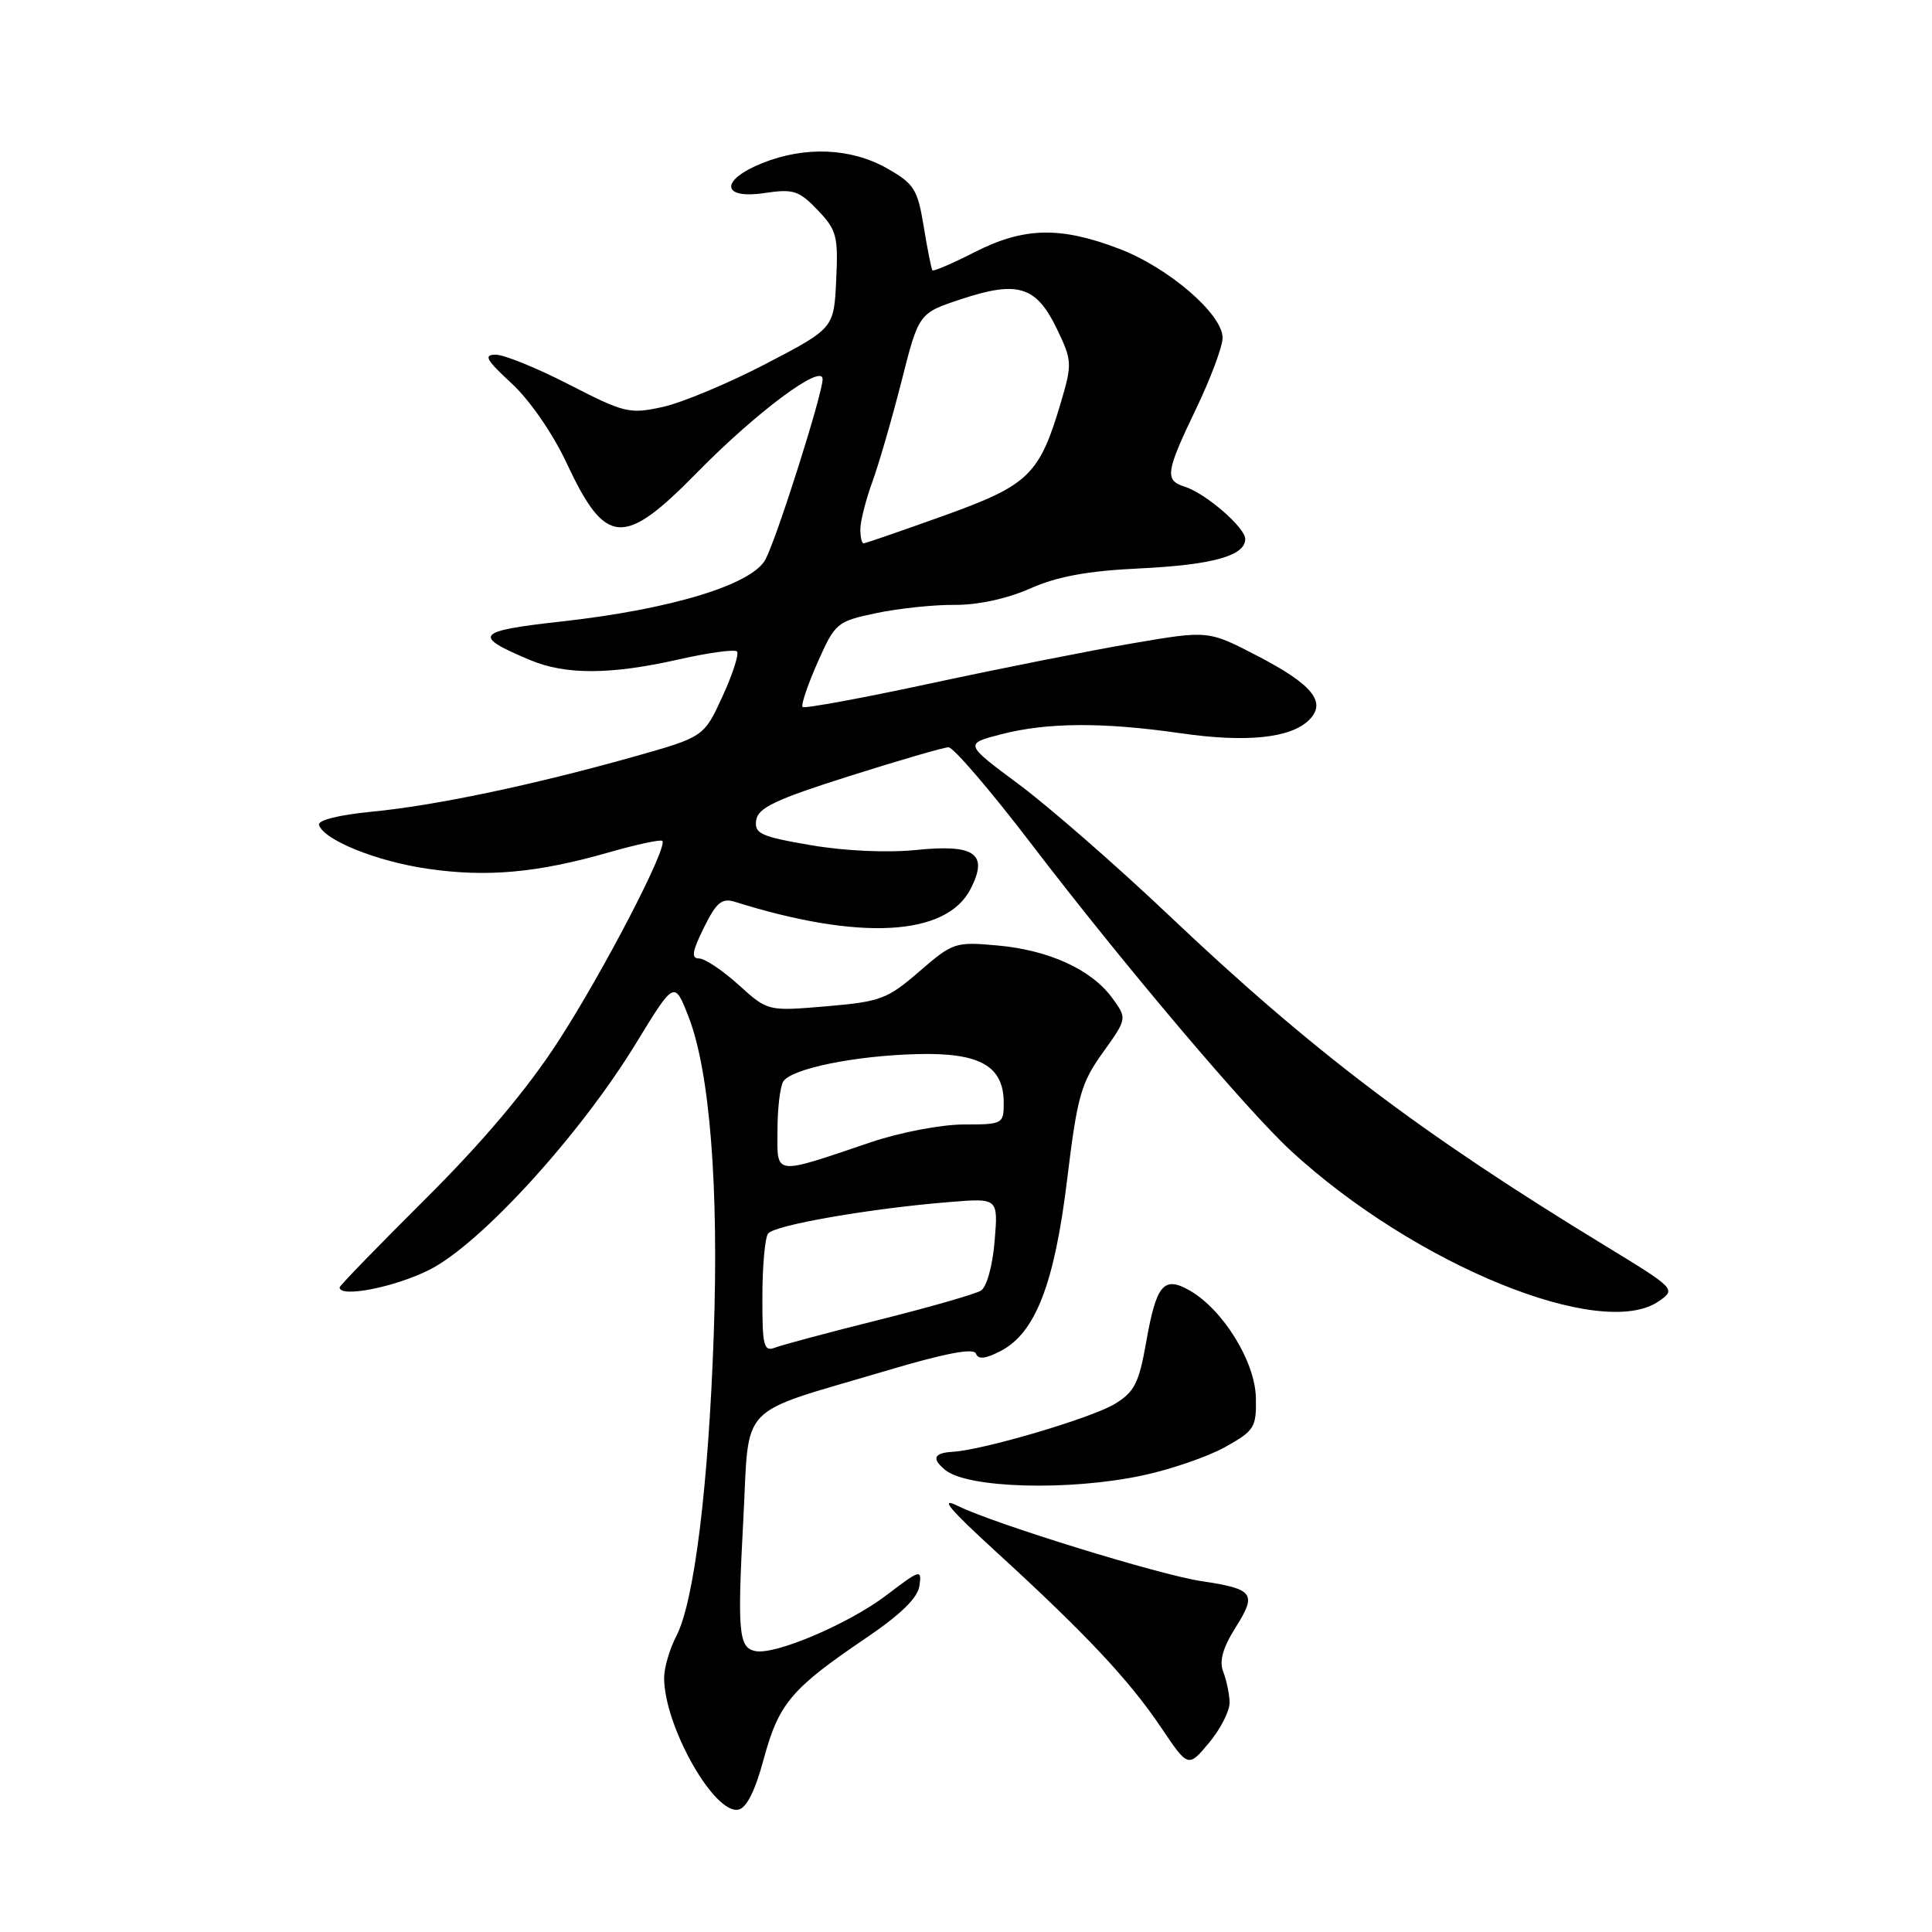 <?xml version="1.0" encoding="UTF-8" standalone="no"?>
<!DOCTYPE svg PUBLIC "-//W3C//DTD SVG 1.1//EN" "http://www.w3.org/Graphics/SVG/1.1/DTD/svg11.dtd" >
<svg xmlns="http://www.w3.org/2000/svg" xmlns:xlink="http://www.w3.org/1999/xlink" version="1.1" viewBox="0 0 256 256">
 <g >
 <path fill="currentColor"
d=" M 101.21 233.03 C 103.19 225.73 104.87 223.74 114.64 217.12 C 119.33 213.95 121.61 211.73 121.83 210.13 C 122.15 207.89 121.95 207.95 117.49 211.35 C 112.55 215.12 102.78 219.30 100.11 218.78 C 97.87 218.35 97.69 216.35 98.50 201.21 C 99.33 185.63 97.49 187.55 117.26 181.68 C 125.21 179.31 129.04 178.58 129.32 179.36 C 129.62 180.17 130.58 180.06 132.62 179.00 C 137.21 176.60 139.73 170.09 141.41 156.23 C 142.75 145.21 143.24 143.50 146.14 139.46 C 149.36 134.96 149.36 134.96 147.37 132.23 C 144.61 128.46 139.01 125.90 132.17 125.28 C 126.58 124.77 126.26 124.88 121.82 128.72 C 117.58 132.39 116.67 132.73 109.49 133.34 C 101.74 134.00 101.74 134.00 97.87 130.50 C 95.74 128.57 93.38 127.00 92.62 127.00 C 91.57 127.00 91.71 126.06 93.27 122.92 C 94.94 119.55 95.65 118.96 97.39 119.50 C 113.90 124.68 125.37 124.06 128.59 117.82 C 131.02 113.12 129.21 111.82 121.35 112.63 C 117.55 113.01 111.93 112.76 107.44 111.99 C 100.78 110.85 99.94 110.46 100.20 108.68 C 100.44 107.04 102.77 105.93 112.50 102.85 C 119.10 100.76 125.03 99.03 125.68 99.02 C 126.33 99.01 131.24 104.74 136.60 111.75 C 148.69 127.58 165.27 147.18 171.12 152.55 C 187.51 167.62 212.26 177.71 219.83 172.40 C 222.09 170.83 222.01 170.75 212.65 165.04 C 188.19 150.13 173.88 139.29 154.89 121.29 C 147.96 114.72 139.02 106.92 135.03 103.95 C 127.78 98.56 127.78 98.56 132.64 97.30 C 138.74 95.72 146.13 95.67 156.45 97.16 C 165.17 98.42 171.05 97.81 173.47 95.39 C 175.82 93.04 173.92 90.70 166.58 86.89 C 160.10 83.53 160.10 83.53 150.09 85.24 C 144.59 86.18 132.59 88.56 123.43 90.53 C 114.27 92.50 106.58 93.92 106.35 93.68 C 106.11 93.44 107.00 90.80 108.32 87.81 C 110.66 82.53 110.87 82.35 116.11 81.24 C 119.07 80.62 123.75 80.12 126.50 80.15 C 129.57 80.17 133.43 79.34 136.50 77.98 C 140.11 76.38 144.14 75.64 151.00 75.32 C 160.67 74.85 165.00 73.65 165.00 71.42 C 165.00 69.91 159.77 65.38 157.01 64.50 C 154.29 63.64 154.44 62.61 158.50 54.14 C 160.43 50.12 162.00 45.90 162.00 44.76 C 162.00 41.63 154.84 35.46 148.31 32.97 C 140.49 29.98 135.67 30.09 129.15 33.41 C 126.21 34.91 123.69 35.99 123.55 35.82 C 123.41 35.64 122.89 33.04 122.40 30.03 C 121.58 25.05 121.14 24.35 117.50 22.29 C 112.73 19.60 106.67 19.35 101.02 21.61 C 95.38 23.87 95.55 26.44 101.29 25.58 C 105.12 25.01 105.86 25.24 108.34 27.83 C 110.86 30.46 111.08 31.28 110.80 37.11 C 110.50 43.50 110.50 43.50 101.50 48.20 C 96.55 50.78 90.40 53.35 87.83 53.92 C 83.41 54.89 82.76 54.73 75.44 50.97 C 71.20 48.79 66.81 47.00 65.70 47.00 C 64.03 47.00 64.40 47.67 67.80 50.81 C 70.20 53.03 73.25 57.45 75.07 61.34 C 80.24 72.38 82.60 72.57 92.31 62.67 C 100.22 54.60 109.00 48.07 109.00 50.24 C 109.00 52.17 103.03 71.02 101.45 74.09 C 99.71 77.46 88.95 80.74 74.32 82.36 C 62.98 83.62 62.51 84.22 70.29 87.48 C 74.98 89.44 80.96 89.41 89.92 87.38 C 93.87 86.49 97.34 86.01 97.65 86.32 C 97.96 86.62 97.10 89.30 95.74 92.26 C 93.27 97.65 93.27 97.65 83.89 100.29 C 70.51 104.05 57.65 106.75 49.21 107.56 C 44.84 107.99 42.06 108.69 42.27 109.32 C 42.94 111.33 49.92 114.14 56.69 115.12 C 64.52 116.26 71.21 115.66 80.69 112.94 C 84.36 111.89 87.54 111.21 87.76 111.42 C 88.54 112.21 79.94 128.77 73.96 138.00 C 69.84 144.35 64.01 151.27 56.40 158.84 C 50.13 165.08 45.00 170.36 45.00 170.59 C 45.00 172.00 52.33 170.56 56.91 168.25 C 63.69 164.83 76.83 150.42 84.24 138.30 C 89.36 129.92 89.36 129.92 91.23 134.71 C 94.05 141.92 95.27 157.30 94.57 177.00 C 93.86 197.07 91.98 212.21 89.63 216.76 C 88.73 218.49 88.00 220.99 88.00 222.32 C 88.00 228.67 94.61 240.41 97.83 239.79 C 98.92 239.58 100.07 237.29 101.21 233.03 Z  M 162.93 225.54 C 162.89 224.42 162.51 222.60 162.08 221.50 C 161.53 220.10 162.03 218.33 163.74 215.62 C 166.57 211.13 166.14 210.55 159.15 209.50 C 153.61 208.67 131.72 201.91 126.96 199.56 C 124.41 198.30 125.74 199.90 132.00 205.63 C 143.80 216.42 149.61 222.60 153.83 228.87 C 157.44 234.24 157.44 234.24 160.22 230.91 C 161.75 229.07 162.97 226.66 162.93 225.54 Z  M 151.32 195.52 C 155.07 194.73 160.02 193.03 162.32 191.75 C 166.23 189.57 166.49 189.15 166.41 185.19 C 166.31 180.42 162.07 173.55 157.66 171.01 C 154.19 169.02 153.22 170.18 151.86 177.91 C 150.92 183.25 150.31 184.45 147.73 186.02 C 144.64 187.90 130.32 192.13 126.25 192.37 C 123.72 192.52 123.41 193.27 125.25 194.78 C 128.19 197.20 141.61 197.58 151.32 195.52 Z  M 101.02 171.86 C 101.02 167.81 101.36 164.03 101.77 163.46 C 102.55 162.34 115.39 160.11 125.88 159.27 C 132.27 158.75 132.27 158.75 131.79 164.47 C 131.53 167.71 130.74 170.54 129.98 171.01 C 129.24 171.47 123.18 173.21 116.50 174.88 C 109.83 176.55 103.61 178.21 102.69 178.57 C 101.20 179.14 101.00 178.35 101.02 171.86 Z  M 103.02 149.77 C 103.02 146.87 103.37 143.96 103.79 143.30 C 104.88 141.59 113.34 139.87 121.64 139.67 C 129.87 139.47 133.00 141.26 133.00 146.15 C 133.00 148.93 132.86 149.00 127.68 149.00 C 124.73 149.00 119.26 150.05 115.43 151.34 C 102.36 155.76 103.00 155.84 103.02 149.77 Z  M 114.00 70.13 C 114.00 69.09 114.71 66.28 115.58 63.88 C 116.46 61.47 118.20 55.45 119.46 50.50 C 121.74 41.50 121.74 41.50 127.36 39.64 C 134.83 37.16 137.29 37.91 139.99 43.47 C 142.06 47.76 142.09 48.17 140.60 53.23 C 137.73 62.95 136.36 64.27 125.04 68.34 C 119.43 70.35 114.66 72.00 114.43 72.00 C 114.19 72.00 114.00 71.16 114.00 70.13 Z "/>
</g>
</svg>
